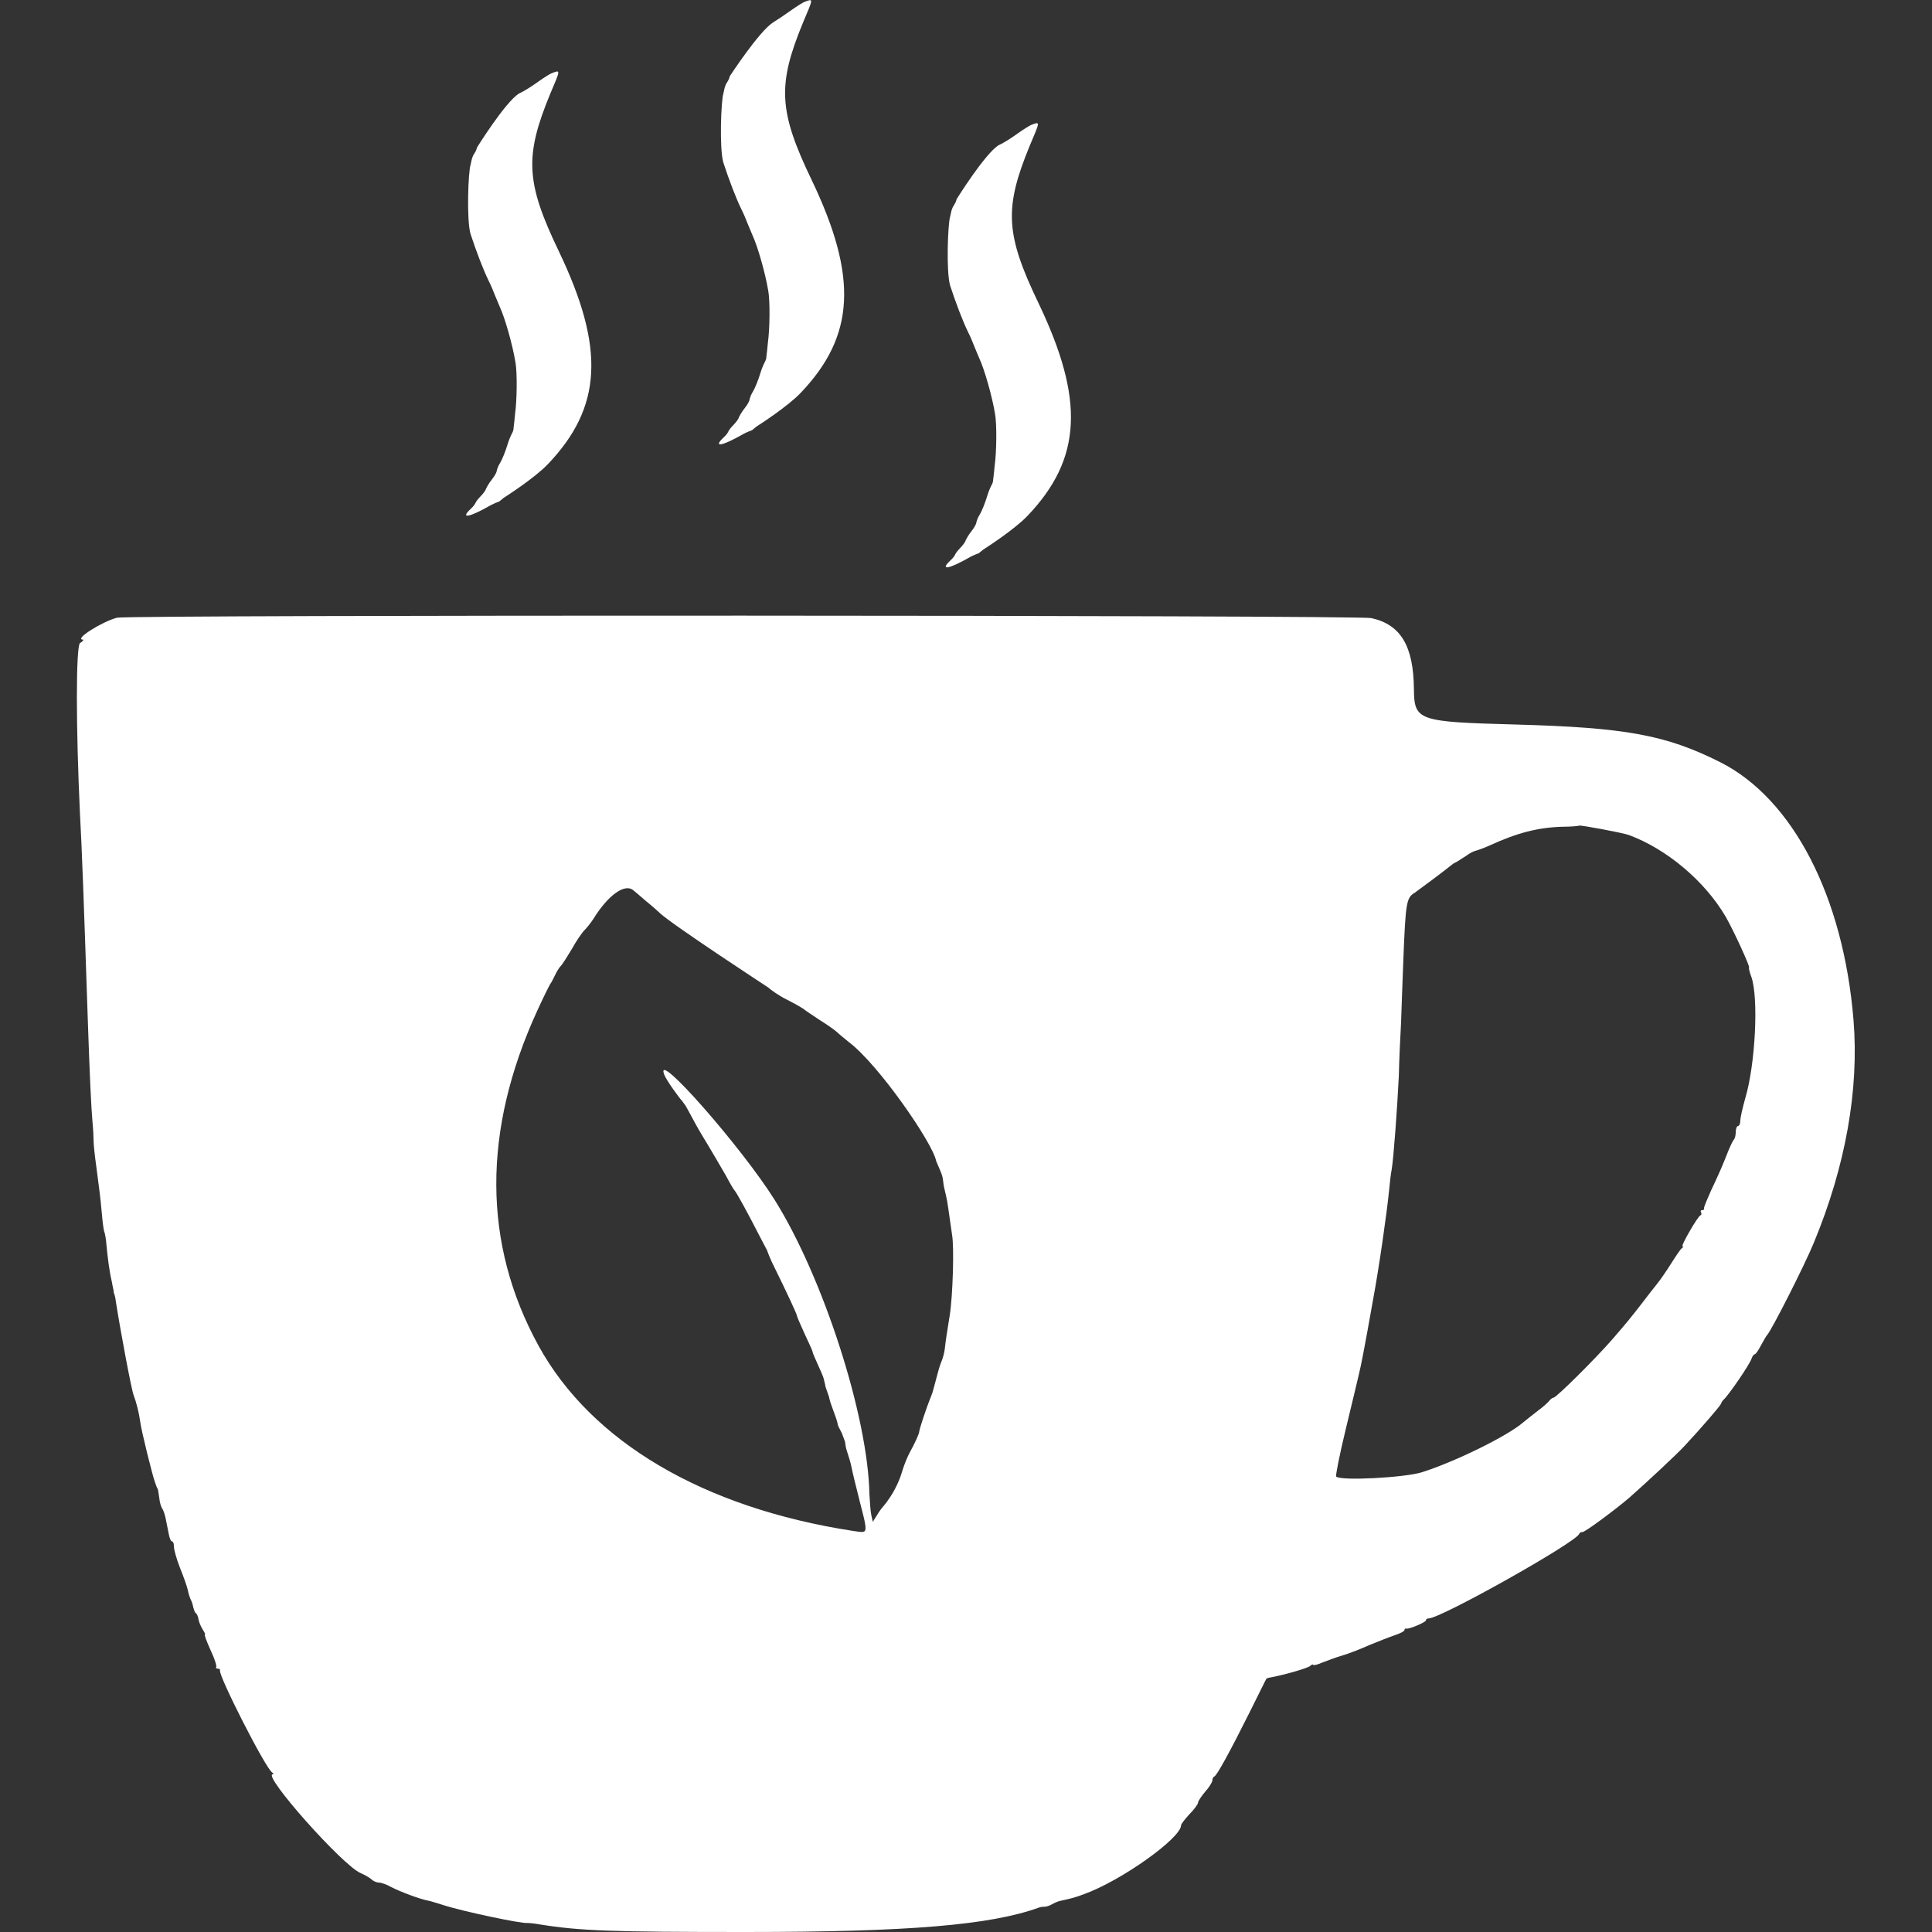 <?xml version="1.0" encoding="utf-8"?>
<!-- Generator: Adobe Illustrator 28.2.0, SVG Export Plug-In . SVG Version: 6.00 Build 0)  -->
<svg version="1.1" id="Layer_1" xmlns="http://www.w3.org/2000/svg" xmlns:xlink="http://www.w3.org/1999/xlink" x="0px" y="0px"
	 viewBox="0 0 512 512" style="enable-background:new 0 0 512 512;" xml:space="preserve">
<rect x="0" y="0" width="512" height="512" fill="#333333" stroke="none"/>
<style type="text/css">
	.st0{fill-rule:evenodd;clip-rule:evenodd;fill:#FFFFFF;}
	.st1{fill:#FFFFFF;}
</style>
<path class="st0" d="M22,169.5c-2.5,0,4.9-4.7,9-5.8c3.3-0.8,328.6-0.7,332.4,0.1c7.8,1.7,11.2,7.4,11.3,18.8
	c0.1,8.4,1,8.7,26.8,9.4c29.1,0.8,39.9,2.7,54.4,10c19.2,9.7,32.6,35.5,35.3,68.3c1.5,18.5-2.1,38.7-10.5,59
	c-2.5,6.1-11.3,23.4-12.4,24.5c-0.2,0.2-0.9,1.4-1.6,2.7c-0.7,1.3-1.4,2.4-1.7,2.4c-0.2,0-0.6,0.5-0.8,1.1c-0.5,1.6-6.2,9.9-7.5,11
	c-0.2,0.2-0.5,0.6-0.6,1c-0.3,0.7-5.4,6.6-9.6,11.1c-2.1,2.3-10.4,10-14.6,13.7c-3.7,3.2-11.8,9.2-12.5,9.2c-0.4,0-0.8,0.2-0.9,0.5
	c-0.9,2.3-36.7,22.4-39.9,22.4c-0.4,0-0.7,0.2-0.7,0.5c0,0.5-4.5,2.4-5.2,2.2c-0.3-0.1-0.5,0.1-0.5,0.4s-1.2,0.9-2.7,1.4
	s-4.5,1.7-6.7,2.6c-2.2,1-5.3,2.2-7,2.7s-4.1,1.4-5.4,1.9c-1.3,0.6-2.4,0.8-2.4,0.6c0-0.2-0.4-0.1-0.8,0.3c-0.7,0.6-6.6,2.3-10.3,3
	c-0.7,0.1-1.3,0.3-1.3,0.4c-0.1,0.1-2,4-4.4,8.8c-5.4,10.8-8.7,16.8-9.4,17.1c-0.3,0.1-0.5,0.6-0.5,1s-0.8,1.8-1.9,3
	c-1,1.2-1.9,2.5-1.9,2.9s-1,1.8-2.3,3.1c-1.2,1.3-2.2,2.6-2.2,2.9c0,3.4-15.8,14.7-25.8,18.3c-2.4,0.9-3.3,1.1-6,1.7
	c-0.7,0.1-1.8,0.6-2.5,1s-1.5,0.6-1.8,0.6s-0.9,0-1.5,0.2c-12.9,4.7-34.8,6.5-77.9,6.5c-35.5,0-43.8-0.3-54.4-2
	c-1.6-0.3-3.1-0.4-3.3-0.4c-1.3,0.3-17.3-3.1-22.2-4.7c-1.6-0.5-3.5-1.1-4.1-1.2c-2.2-0.4-7.5-2.4-9.8-3.6c-1.2-0.7-2.7-1.2-3.3-1.2
	c-0.6,0-1.5-0.4-1.9-0.8c-0.5-0.5-1.8-1.2-2.9-1.7c-4.7-1.9-26.2-26.1-23.3-26.2c0.3,0,0.2-0.2-0.2-0.5c-1.8-1.2-14.2-25.6-13.8-27
	c0.1-0.3-0.2-0.5-0.6-0.5c-0.4,0-0.6-0.2-0.4-0.4c0.2-0.2-0.4-2.2-1.5-4.5c-1-2.2-1.7-4.1-1.5-4.1s-0.1-0.6-0.6-1.4s-1-2-1.1-2.7
	s-0.4-1.4-0.7-1.6s-0.5-0.9-0.7-1.6c-0.1-0.7-0.4-1.5-0.6-1.9c-0.2-0.3-0.6-1.5-0.8-2.5s-1.2-3.8-2.1-6c-0.9-2.3-1.6-4.8-1.6-5.6
	s-0.2-1.4-0.5-1.4s-0.7-0.9-0.9-2.1c-0.2-1.1-0.6-2.9-0.8-4c-0.2-1-0.6-2.2-0.9-2.6c-0.3-0.4-0.7-1.7-0.8-2.9
	c-0.2-1.2-0.3-2.2-0.4-2.3c-0.1-0.1-0.2-0.4-0.3-0.6c-0.1-0.3-0.3-0.9-0.5-1.4c-0.5-1.3-3.5-13.2-3.8-15.6c-0.4-2.8-1.1-5.5-1.8-7.3
	c-0.6-1.6-3.5-17.1-4.7-24.8c-0.1-0.9-0.3-1.7-0.4-1.9c-0.1-0.2-0.2-0.6-0.2-1c-0.1-0.3-0.3-1.5-0.5-2.5c-0.6-2.5-1.1-6.4-1.4-9.7
	c-0.1-1.5-0.4-2.9-0.5-3.2c-0.2-0.3-0.5-2.5-0.7-4.9c-0.5-5.5-0.7-6.4-1.5-12.7c-0.4-2.8-0.7-5.8-0.7-6.7s-0.1-3.1-0.3-5.1
	c-0.3-3.4-0.7-10.9-1.3-28.9c-1-29.9-1.5-43.6-2-52.5c-1.1-23.3-1.1-44.3,0-45.4C22,170,22.2,169.5,22,169.5z M167.8,235.9
	c0.4,0.3,1.9,1.6,3.4,2.9c1.5,1.2,3.2,2.7,3.7,3.2c3.3,3.1,28.7,19.7,28.7,19.7l0.6,0.5c0,0,1.9,1.5,4.3,2.7
	c2.4,1.2,4.4,2.4,4.6,2.6c0.2,0.2,2,1.4,4.1,2.8c2.1,1.3,4.2,2.8,4.7,3.3s1.9,1.6,3.1,2.6c7.8,5.9,22.2,26.7,23.1,31.5
	c2,4.6,1.6,3.8,2,6.5c0.5,2.4,0.8,3.1,1.2,6c0.4,3,0.9,6.1,1,7c0.6,3.2,0.2,16.2-0.6,21.3c-0.7,4.3-1.1,6.9-1.3,8.8
	c-0.1,1-0.5,2.6-0.9,3.5s-1,3-1.4,4.6l-0.1,0.4c-0.6,2.1-0.7,2.7-0.9,3.3c-0.1,0.2-0.2,0.5-0.3,0.8c-1.5,3.7-3.1,8.7-3.2,9.5
	c0,0.5-1.1,3-2.5,5.5c-1.3,2.5-2,5-2,5l-0.5,1.5c0,0-0.9,2.6-2.6,5.2c-1.7,2.6-2,2.5-3,4l-1.7,2.7l-0.4-1.8c-0.2-1-0.4-3.5-0.5-5.6
	c-0.4-20.6-12.2-57.3-25.1-77.9c-8.7-13.9-31.8-40.2-29.3-33.3c0.5,1.5,4.1,6.4,4.8,7.1c0.5,0.7,0,0,0.5,0.7
	c0.6,0.6,2.1,3.9,4.6,8.1c2.5,4.1,5.4,9.1,6.5,11c1,1.9,2,3.6,2.2,3.8c0.5,0.4,3.9,6.7,6.3,11.4c1,1.9,2.4,4.6,2.4,4.6
	s0.7,2.1,2.1,4.8c3.2,6.5,5.8,12.1,5.8,12.5c0,0.2,0.9,2.3,2,4.7c1.1,2.4,2.1,4.5,2.1,4.7c0.1,0.9,2.7,6,3,7.3
	c0.3,1.1,0.5,2.2,0.5,2.2l0.9,2.6c0,0,0.2,1.1,0.7,2.4c1,2.7,1.5,4.1,1.6,4.8c0,0.3,0.5,1.3,1.1,2.4c0.7,1.9,0,0,0.7,1.9
	c0.3,0.5,0.1,1.2,0.6,2.7s1.1,3.5,1.3,4.6s1.1,4.8,2,8.3c0.1,0.6,0.3,1.1,0.4,1.6c1.2,4.6,1.6,6.4,1,6.9c-0.4,0.3-1.1,0.2-2.4,0
	c-0.2,0-0.5-0.1-0.7-0.1c-39.6-6.1-69.3-23.6-83.3-49.1c-14.8-27-14.9-57-0.3-88.8c1.5-3.3,3.1-6.5,3.4-7c0.4-0.5,0.9-1.6,1.3-2.4
	c0.4-0.8,1-1.9,1.5-2.4s1.8-2.6,3-4.6c1.1-2,2.6-4.2,3.3-4.9s1.7-2,2.3-2.9C161.2,237.1,165.6,234.1,167.8,235.9z M457.3,242.9
	c-5.5-9.4-15.6-17.9-25.6-21.6c-1.6-0.6-12.9-2.7-13.2-2.5c-0.1,0.1-2.2,0.3-4.6,0.3c-6.3,0.2-11.8,1.6-19,4.9
	c-2.4,1.1-4.3,1.6-4.3,1.6s-1,0.4-2.2,1.3l-2.2,1.4l-1.1,0.6c-2.2,1.8-9.2,7-10.2,7.7c-2.2,1.3-2.4,2.6-3,17.8
	c-0.2,5.6-0.5,13-0.6,16.5c-0.2,3.5-0.5,9.9-0.6,14.3c-0.4,8.3-1.4,22-1.9,24.8c-0.2,0.9-0.5,3.5-0.7,5.7c-0.6,5.9-2.6,20-4.2,28.6
	c-2.5,14.1-3.2,17.5-3.8,20c-0.3,1.4-1.9,7.9-3.5,14.6c-1.6,6.6-2.7,12.2-2.5,12.4c1.2,1.2,17.9,0.3,22.6-1.1
	c8.9-2.8,22.7-9.6,26.9-13.2c0.7-0.6,2.5-2,3.9-3.1c1.4-1,2.8-2.3,3.1-2.7c0.3-0.4,0.8-0.8,1.1-0.8c0.7,0,11.1-10.3,15.7-15.6
	c3.8-4.4,4.7-5.5,7.8-9.5c1.2-1.6,3-3.9,3.9-5s2.6-3.6,3.8-5.5c1.2-1.9,2.4-3.7,2.8-4s0.5-0.5,0.2-0.5c-0.6,0,4-7.9,4.7-8.2
	c0.3-0.1,0.4-0.5,0.2-0.8s-0.1-0.6,0.3-0.6s0.6-0.2,0.5-0.5s0.8-2.3,1.8-4.6c2.1-4.4,3.3-7.2,4.7-10.8c0.5-1.2,1.1-2.5,1.4-2.8
	s0.5-1.3,0.5-2.1c0-0.8,0.3-1.5,0.6-1.5c0.3,0,0.6-0.6,0.6-1.4s0.6-3.4,1.3-5.9c2.7-9,3.6-26.8,1.6-32.3c-0.5-1.3-0.7-2.4-0.6-2.4
	C464,256.6,459.5,246.7,457.3,242.9z"/>
<path class="st1" d="M209.7,2.7c1.4-1,3-2,3.5-2.2c2.4-0.9,2.4-1.1-0.4,5.5c-6.8,16.5-6.5,23.4,2.3,41.7
	c12.3,25.7,11.5,41.3-2.9,56.4c-3.4,3.6-11.2,8.6-11.2,8.6l-0.6,0.4l-1.1,0.9c-0.6,0.2-1.5,0.6-2.1,0.9c-5.9,3.4-8.4,3.8-5.4,1
	c0.9-0.8,1.2-1.5,1.2-1.5s0.3-0.7,1.2-1.6s1.6-1.9,1.6-2.2c0,0,0.7-1.4,1.6-2.5c0.9-1.1,1.2-2,1.2-2s0.1-0.9,0.8-2.1
	c0.7-1.1,1.6-3.4,2.1-5.1s1.2-3,1.2-3s0.4-0.6,0.4-1.4c0.1-0.8,0.3-2.4,0.4-3.7c0.5-3.5,0.6-10.9,0.1-13.7
	c-0.8-4.8-2.8-11.8-4.2-14.8c-0.7-1.7-1.4-3.3-1.5-3.6s-0.7-1.8-1.4-3.2c-1.4-2.8-3.4-8.1-4.8-12.4c-1.1-3.7-0.6-16.6,0-18.3
	l0.2-0.9c0,0,0.2-1.3,0.8-2.1c0.6-0.9,0.7-1.6,0.7-1.6S201.1,8.4,204.8,6C206.1,5.2,208.3,3.7,209.7,2.7z"/>
<path class="st1" d="M269.8,35.3c1.4-1,3-2,3.5-2.2c2.4-0.9,2.4-1.1-0.4,5.5c-6.8,16.5-6.5,23.4,2.3,41.7
	c12.3,25.7,11.5,41.3-2.9,56.4c-3.4,3.6-11.2,8.6-11.2,8.6l-0.6,0.4l-1.1,0.9c-0.6,0.2-1.5,0.6-2.1,0.9c-5.9,3.4-8.4,3.8-5.4,1
	c0.9-0.8,1.2-1.5,1.2-1.5s0.3-0.7,1.2-1.6c0.9-0.9,1.6-1.9,1.6-2.2c0,0,0.7-1.4,1.6-2.5s1.2-2,1.2-2s0.1-0.9,0.8-2.1
	c0.7-1.1,1.6-3.4,2.1-5.1c0.5-1.7,1.2-3,1.2-3s0.4-0.6,0.4-1.4c0.1-0.8,0.3-2.4,0.4-3.7c0.5-3.5,0.6-10.9,0.1-13.7
	c-0.8-4.8-2.8-11.8-4.2-14.8c-0.7-1.7-1.4-3.3-1.5-3.6c-0.1-0.3-0.7-1.8-1.4-3.2c-1.4-2.8-3.4-8.1-4.8-12.4
	c-1.1-3.7-0.6-16.6,0-18.3l0.2-0.9c0,0,0.2-1.3,0.8-2.1c0.6-0.9,0.7-1.6,0.7-1.6s7.4-11.9,11.1-14.3
	C266.2,37.8,268.4,36.3,269.8,35.3z"/>
<path class="st1" d="M142.7,21.6c1.4-1,3-2,3.5-2.2c2.4-0.9,2.4-1.1-0.4,5.5c-6.8,16.5-6.5,23.4,2.3,41.7
	c12.3,25.7,11.5,41.3-2.9,56.4c-3.4,3.6-11.2,8.6-11.2,8.6l-0.6,0.4l-1.1,0.9c-0.6,0.2-1.5,0.6-2.1,0.9c-5.9,3.4-8.4,3.8-5.4,1
	c0.9-0.8,1.2-1.5,1.2-1.5s0.3-0.7,1.2-1.6c0.9-0.9,1.6-1.9,1.6-2.2c0,0,0.7-1.4,1.6-2.5c0.9-1.1,1.2-2,1.2-2s0.1-0.9,0.8-2.1
	c0.7-1.1,1.6-3.4,2.1-5.1s1.2-3,1.2-3s0.4-0.6,0.4-1.4c0.1-0.8,0.3-2.4,0.4-3.7c0.5-3.5,0.6-10.9,0.1-13.7
	c-0.8-4.8-2.8-11.8-4.2-14.8c-0.7-1.7-1.4-3.3-1.5-3.6c-0.1-0.3-0.7-1.8-1.4-3.2c-1.4-2.8-3.4-8.1-4.8-12.4
	c-1.1-3.7-0.6-16.6,0-18.3l0.2-0.9c0,0,0.2-1.3,0.8-2.1c0.6-0.9,0.7-1.6,0.7-1.6s7.4-11.9,11.1-14.3
	C139.1,24.1,141.3,22.6,142.7,21.6z"/>
</svg>
